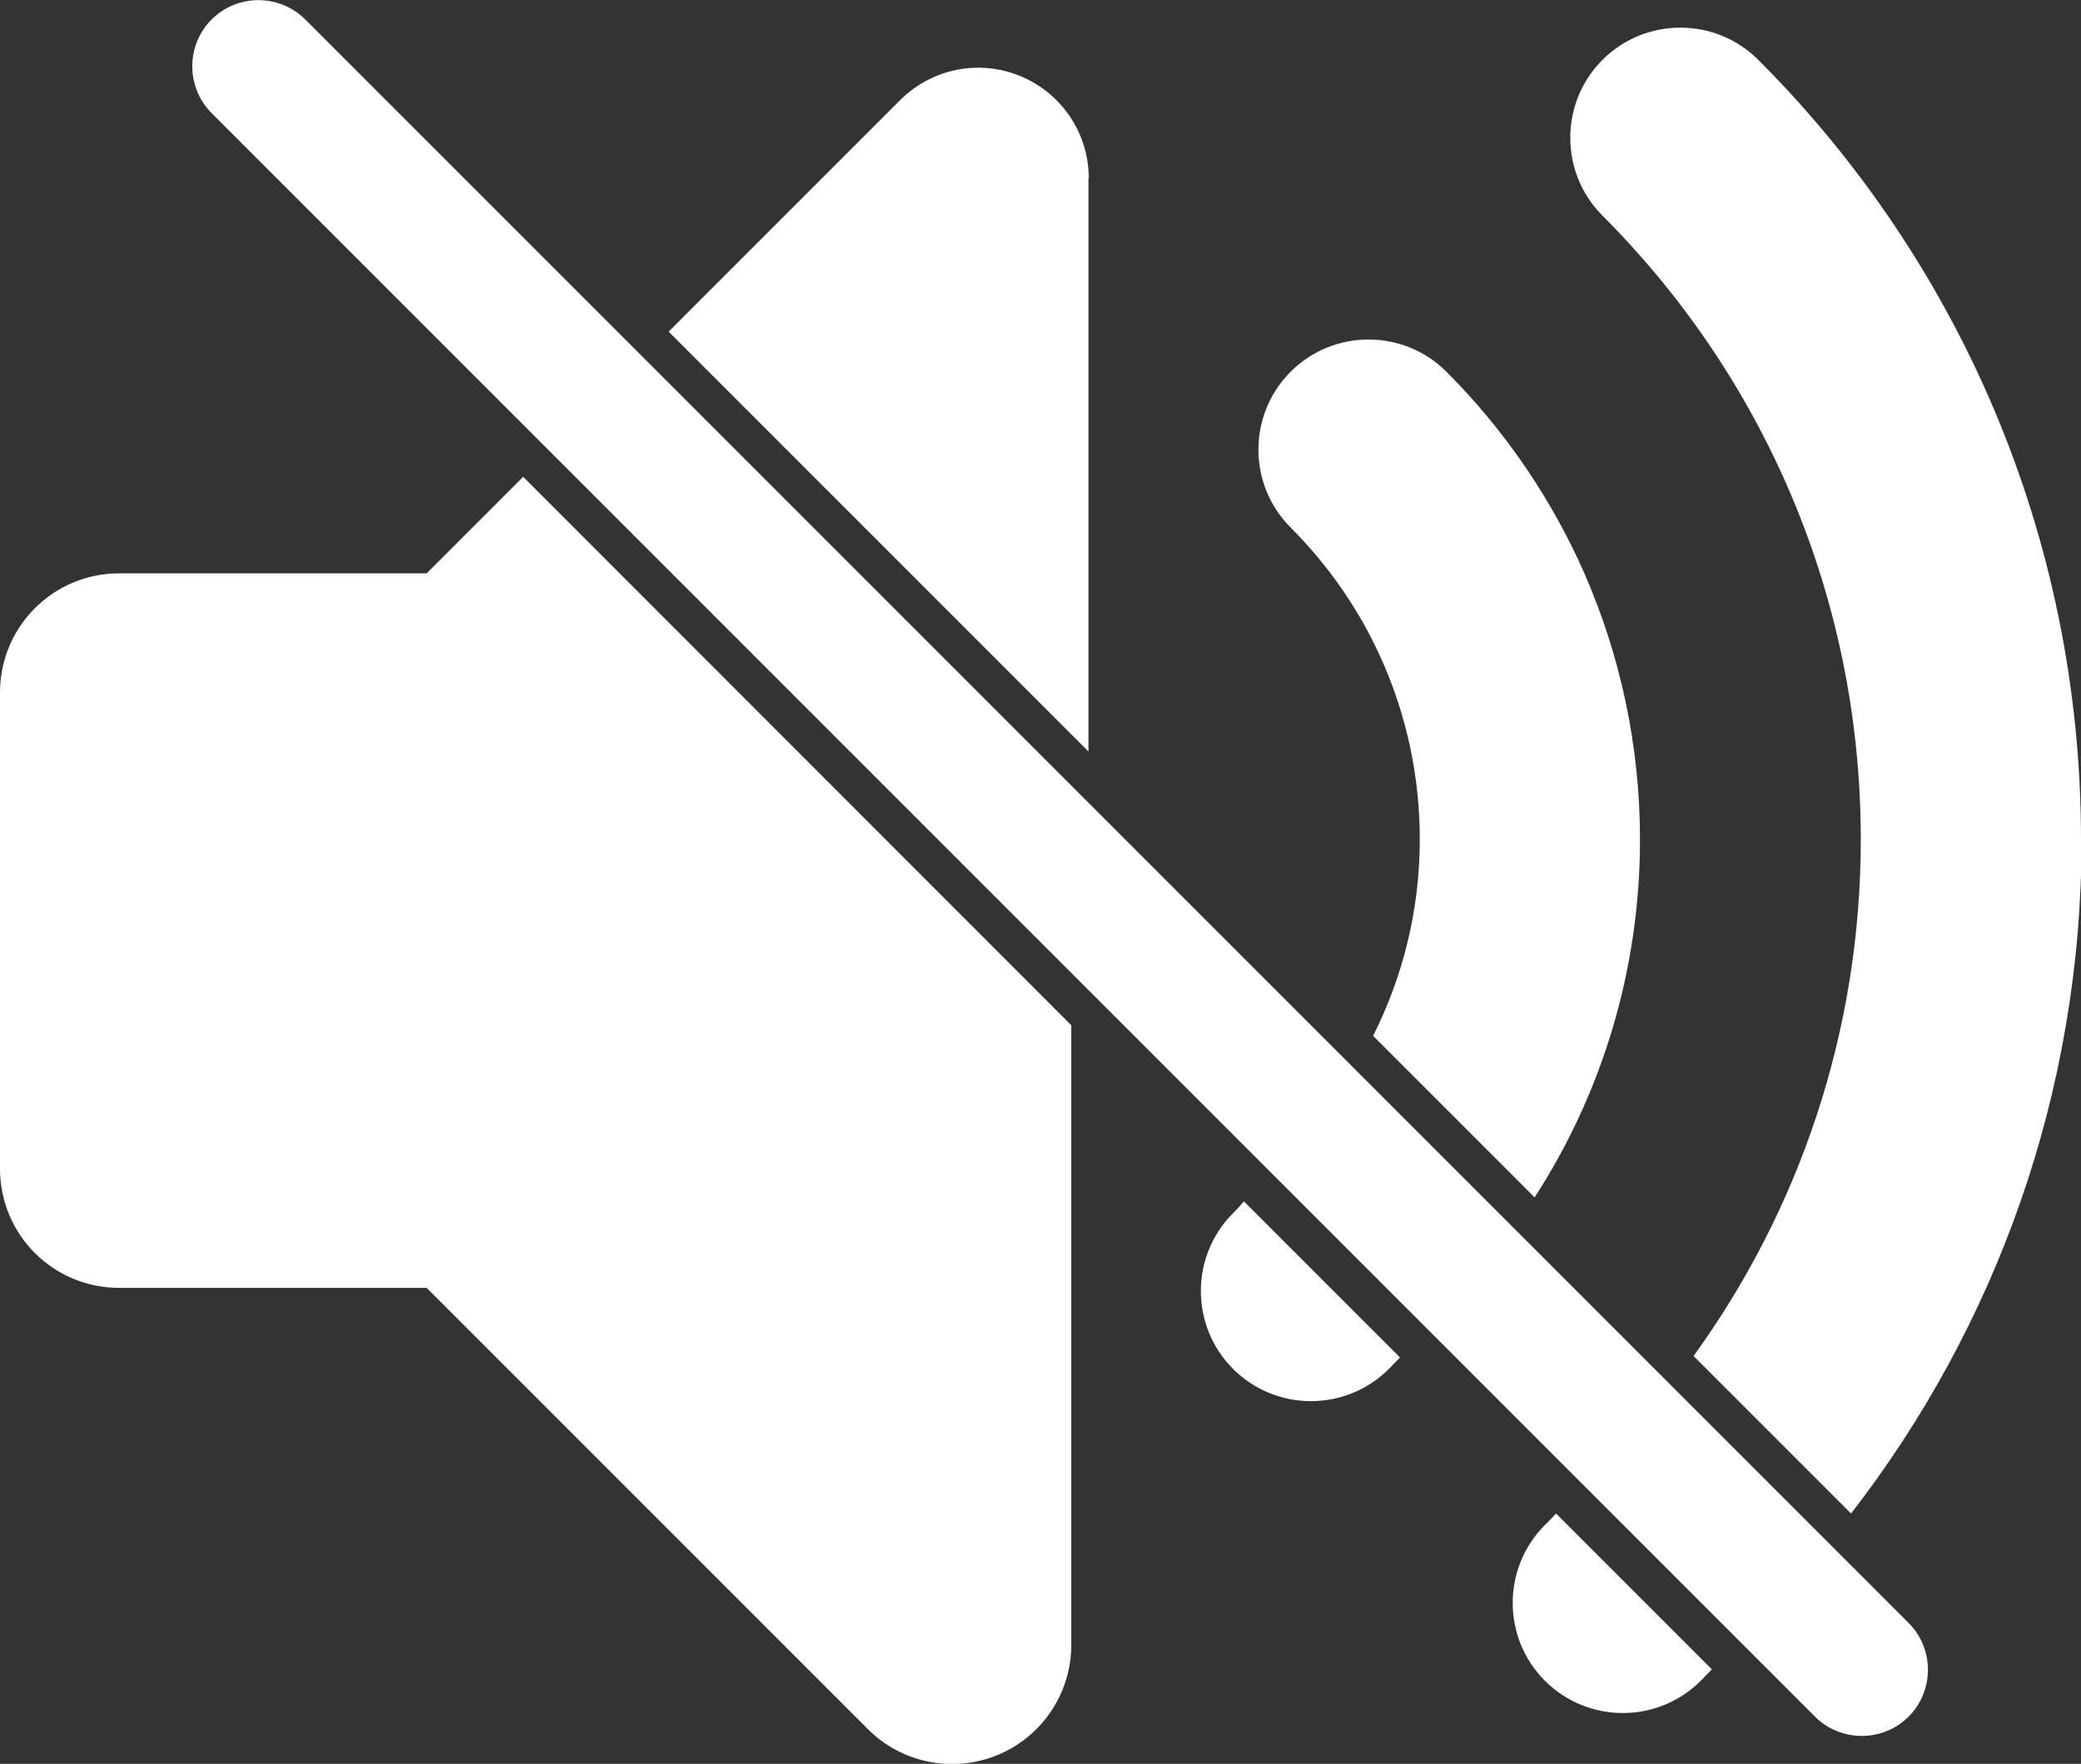 <?xml version="1.0" encoding="UTF-8"?>
<svg id="Layer_1" data-name="Layer 1" xmlns="http://www.w3.org/2000/svg" viewBox="0 0 72.67 61.59">
  <rect x="0" y="0" width="72.67" height="61.59" fill="#333333" stroke="none"/>
  <defs>
    <style>
      .cls-1 {
        fill: #FFFFFF;
      }
    </style>
  </defs>
  <g>
    <path class="cls-1" d="M14.9,20.02H4.16c-2.3,0-4.16,1.86-4.16,4.16v16.63c0,2.3,1.86,4.16,4.16,4.16H14.9l15.41,15.41c1.19,1.19,2.98,1.54,4.53,.9,1.55-.64,2.57-2.16,2.57-3.84v-21.64L18.27,16.65l-3.37,3.37Z"/>
    <path class="cls-1" d="M38.02,6.22c0-1.56-.94-2.96-2.38-3.56s-3.09-.27-4.2,.83l-8.09,8.09,14.66,14.66V6.22Z"/>
    <path class="cls-1" d="M72.67,29.31c0-10.63-4.31-20.26-11.27-27.22-1.5-1.5-3.94-1.5-5.44,0-1.5,1.5-1.5,3.94,0,5.44,5.58,5.58,9.02,13.27,9.02,21.78,0,6.74-2.17,12.97-5.84,18.04l5.5,5.5c5.04-6.51,8.05-14.67,8.05-23.54Z"/>
    <path class="cls-1" d="M57.27,29.31c0-3.28-.69-6.41-1.92-9.24-1.17-2.67-2.82-5.07-4.84-7.09-1.5-1.5-3.94-1.5-5.44,0-1.5,1.5-1.5,3.94,0,5.44,1.35,1.35,2.46,2.96,3.23,4.73,.82,1.88,1.28,3.96,1.28,6.16,0,2.47-.59,4.79-1.63,6.86l5.64,5.64c2.33-3.6,3.68-7.9,3.68-12.5Z"/>
    <path class="cls-1" d="M43.06,42.36c-1.5,1.5-1.5,3.94,0,5.44s3.94,1.5,5.44,0c.13-.13,.26-.27,.39-.4l-5.45-5.45c-.13,.14-.24,.28-.38,.41Z"/>
    <path class="cls-1" d="M53.95,53.25c-1.5,1.5-1.5,3.94,0,5.44,1.5,1.5,3.94,1.5,5.44,0,.13-.13,.26-.27,.39-.4l-5.44-5.44c-.13,.13-.25,.27-.39,.4Z"/>
  </g>
  <path class="cls-1" d="M65.46,55.48l-5.88-5.88-5.92-5.92-6.03-6.03-10.61-10.61-15.68-15.68L10.66,.68c-.9-.9-2.37-.9-3.27,0-.9,.9-.9,2.37,0,3.27l10.68,10.68,18.95,18.95,7.93,7.93,5.83,5.83,5.82,5.82,5.82,5.82,.96,.96c.9,.9,2.37,.9,3.27,0s.9-2.37,0-3.27l-1.19-1.19Z"/>
</svg>